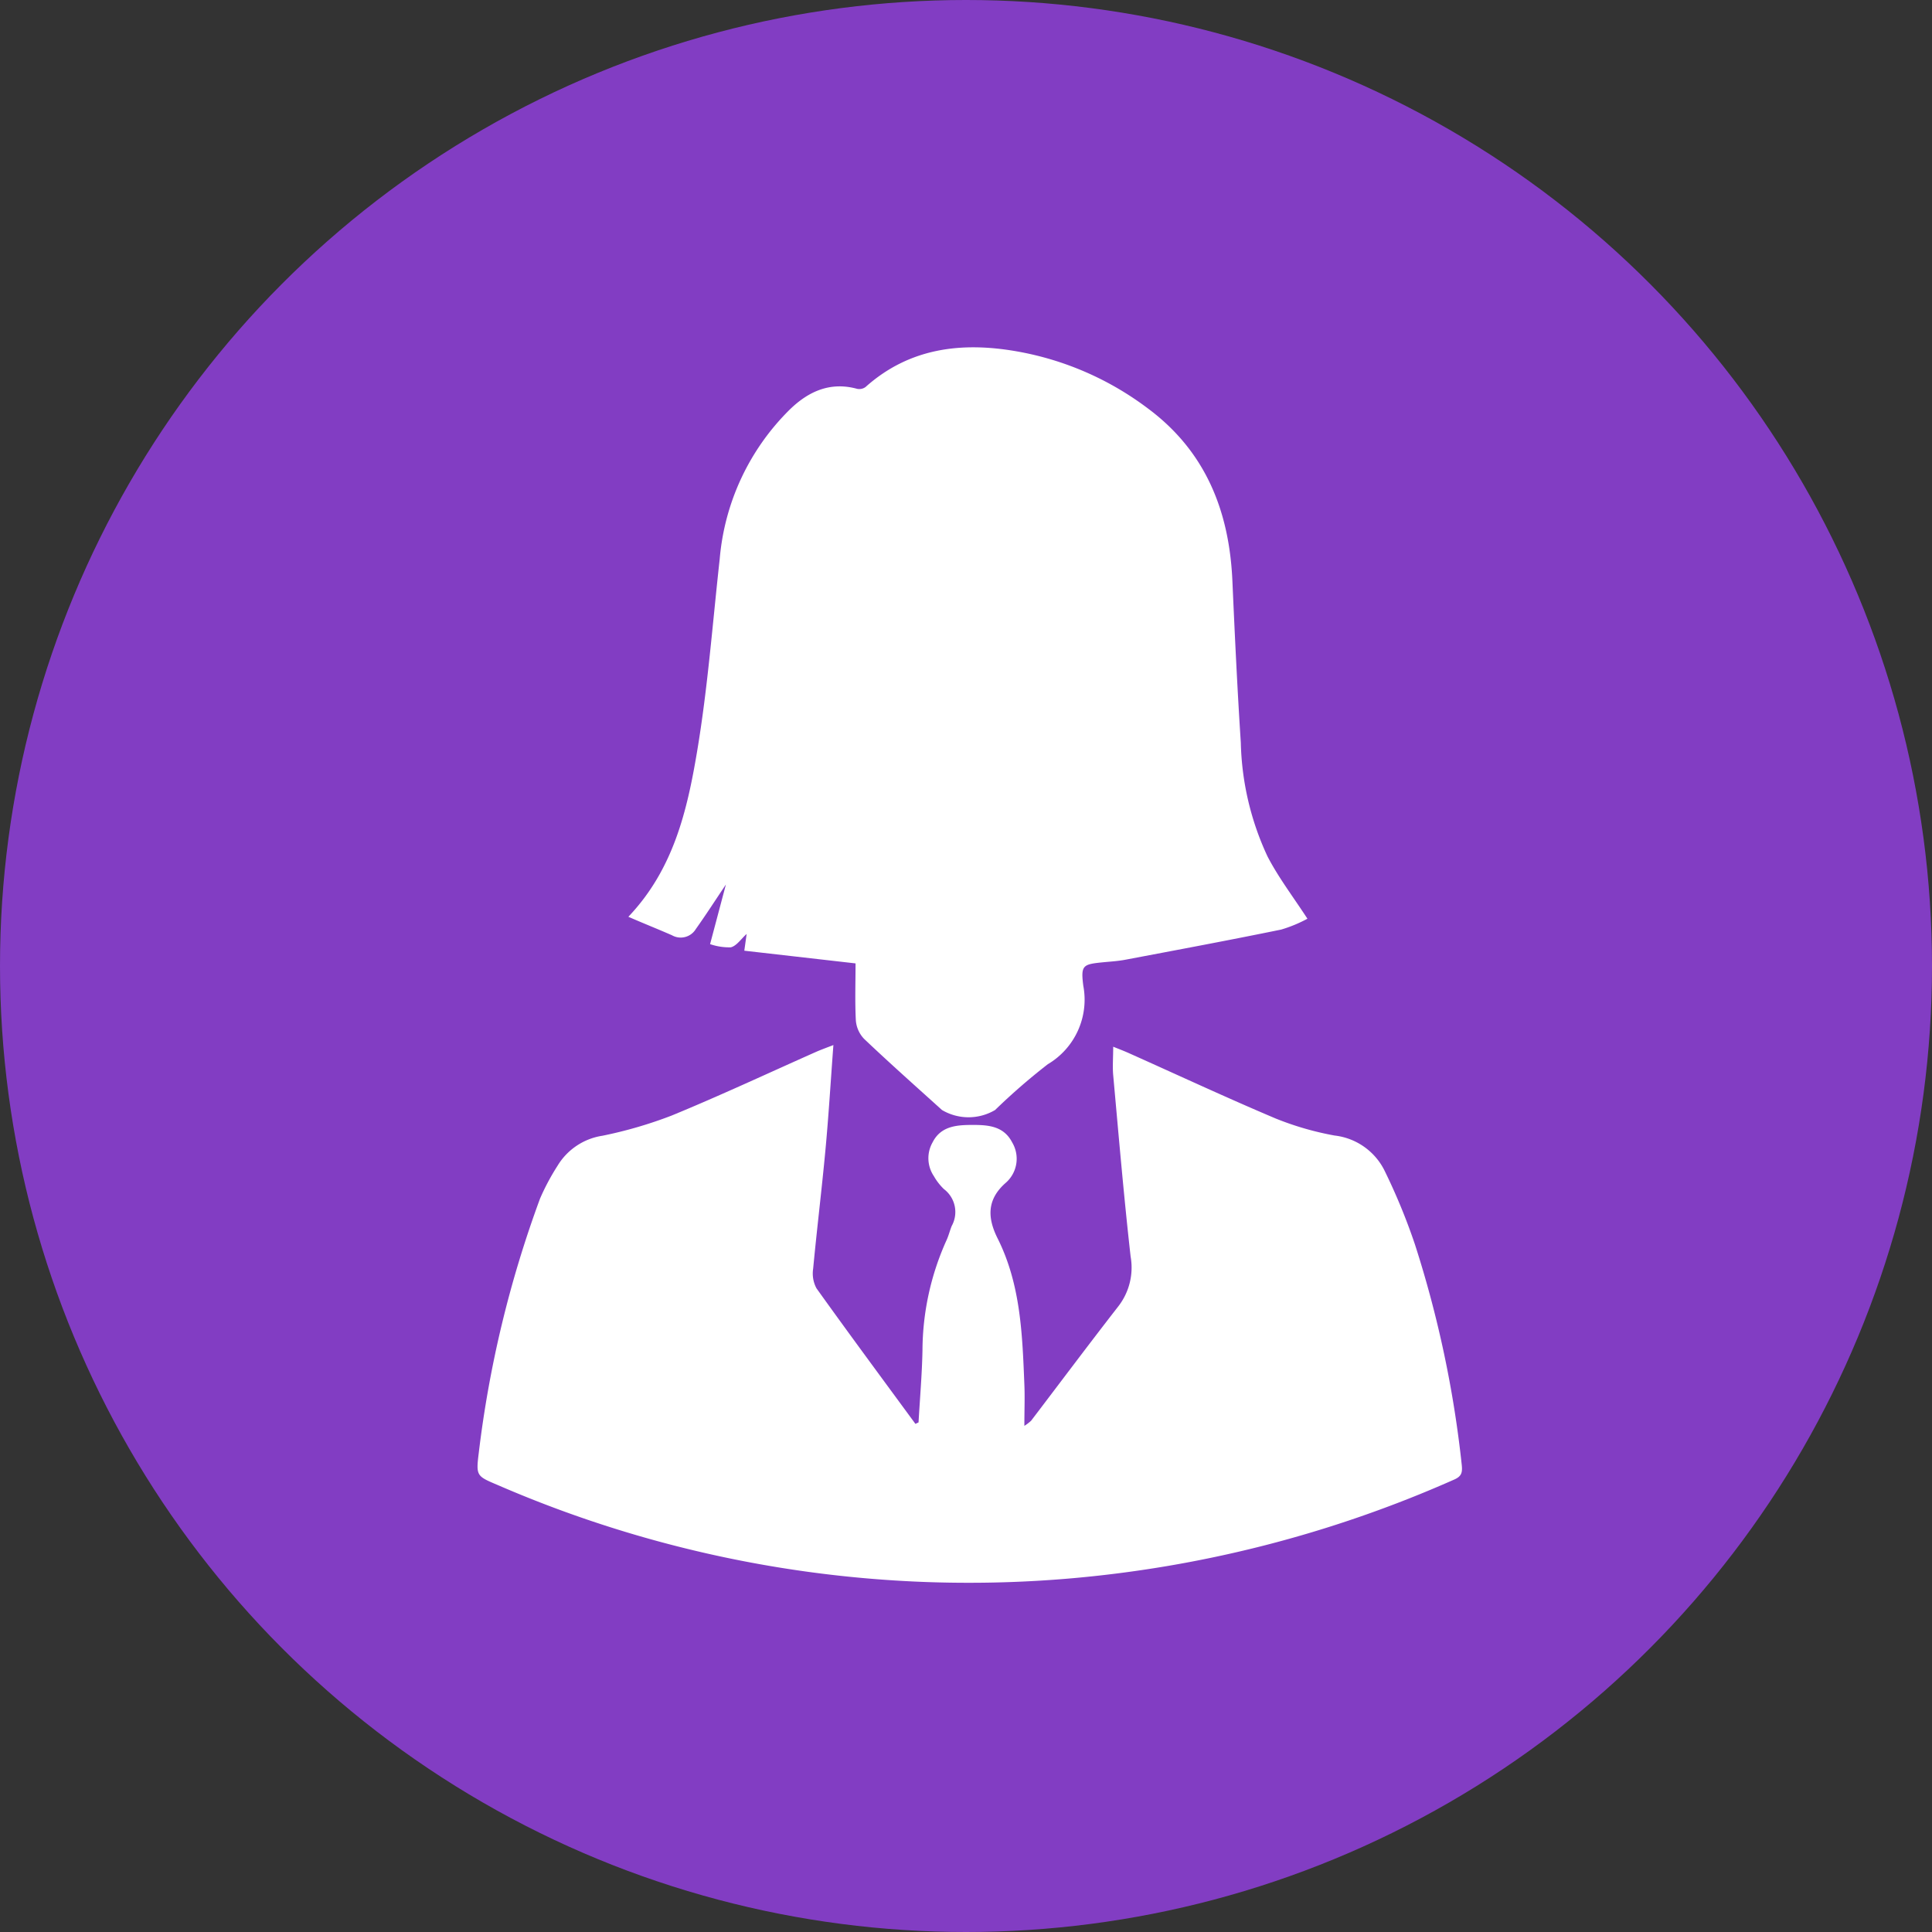 <svg xmlns="http://www.w3.org/2000/svg" width="178" height="178" viewBox="0 0 178 178">
  <rect x="0" y="0" width="178" height="178" fill="#333333" stroke="none"/>
  <g id="Grupo_26" data-name="Grupo 26" transform="translate(-1403 -2002)">
    <circle id="Elipse_2" data-name="Elipse 2" cx="89" cy="89" r="89" transform="translate(1403 2002)" fill="#823dc3"/>
    <g id="Camada_1" data-name="Camada 1" transform="translate(1447 2034)">
      <path id="Caminho_5" data-name="Caminho 5" d="M32.784,113.73c-.254,3.391-.441,6.545-.735,9.682-.339,3.646-.786,7.28-1.13,10.92a2.883,2.883,0,0,0,.305,1.809c3,4.194,6.065,8.331,9.117,12.491l.288-.136c.124-2.2.317-4.409.362-6.619A24.87,24.87,0,0,1,43.212,131.7c.192-.418.3-.876.475-1.306a2.648,2.648,0,0,0-.718-3.391,5.229,5.229,0,0,1-.927-1.193,2.956,2.956,0,0,1-.113-3.126c.774-1.526,2.289-1.594,3.725-1.594s2.826.119,3.595,1.6a2.943,2.943,0,0,1-.565,3.714c-1.814,1.577-1.7,3.3-.752,5.177,2.114,4.245,2.261,8.84,2.447,13.424.051,1.164,0,2.334,0,3.81a4.244,4.244,0,0,0,.622-.475c2.679-3.516,5.324-7.054,8.037-10.541a5.827,5.827,0,0,0,1.13-4.584c-.627-5.562-1.1-11.135-1.605-16.708-.073-.791,0-1.6,0-2.623.565.226,1.04.407,1.5.616,4.488,2.007,8.948,4.087,13.475,6a27.7,27.7,0,0,0,5.421,1.566,5.884,5.884,0,0,1,4.578,3.182,56.346,56.346,0,0,1,2.826,6.851,101.39,101.39,0,0,1,4.313,20.32c.068.678,0,1.046-.712,1.351a110.751,110.751,0,0,1-35.609,9.123,109.043,109.043,0,0,1-52.47-8.614c-1.956-.831-2.04-.831-1.78-2.928A102.938,102.938,0,0,1,5.76,127.866a21.213,21.213,0,0,1,1.6-3,5.862,5.862,0,0,1,4.149-2.781,39.674,39.674,0,0,0,6.376-1.86c4.522-1.86,8.925-3.923,13.379-5.9C31.653,114.16,32.032,114.018,32.784,113.73Z" transform="translate(-0.001 -49.447)" fill="#fff"/>
      <path id="Caminho_6" data-name="Caminho 6" d="M45.506,56.76,35.258,55.59l.215-1.543c-.509.452-.921,1.1-1.458,1.232a5.4,5.4,0,0,1-1.91-.294l1.458-5.494c-.967,1.436-1.837,2.792-2.775,4.109a1.628,1.628,0,0,1-2.2.565c-1.294-.565-2.617-1.091-4.013-1.7,4.16-4.369,5.415-9.778,6.325-15.182.989-5.878,1.436-11.87,2.091-17.776A21.949,21.949,0,0,1,39.424,5.754c1.7-1.662,3.714-2.617,6.217-1.933a.972.972,0,0,0,.786-.164C50.469.045,55.279-.52,60.366.373A28.092,28.092,0,0,1,72.4,5.6c5.353,3.957,7.546,9.479,7.828,15.945.22,4.963.452,9.92.774,14.877a26.185,26.185,0,0,0,2.464,10.491c1.012,1.95,2.368,3.725,3.674,5.731a12.548,12.548,0,0,1-2.419,1c-4.771.978-9.558,1.871-14.34,2.775-.622.119-1.255.164-1.882.22-2.046.2-2.261.226-2.007,2.193a6.909,6.909,0,0,1-3.273,7.218,58.159,58.159,0,0,0-4.855,4.217,4.806,4.806,0,0,1-4.895,0c-2.408-2.176-4.827-4.324-7.178-6.557a2.77,2.77,0,0,1-.757-1.7C45.444,60.275,45.506,58.552,45.506,56.76Z" transform="translate(-10.683 0)" fill="#fff"/>
    </g>
  </g>
</svg>
